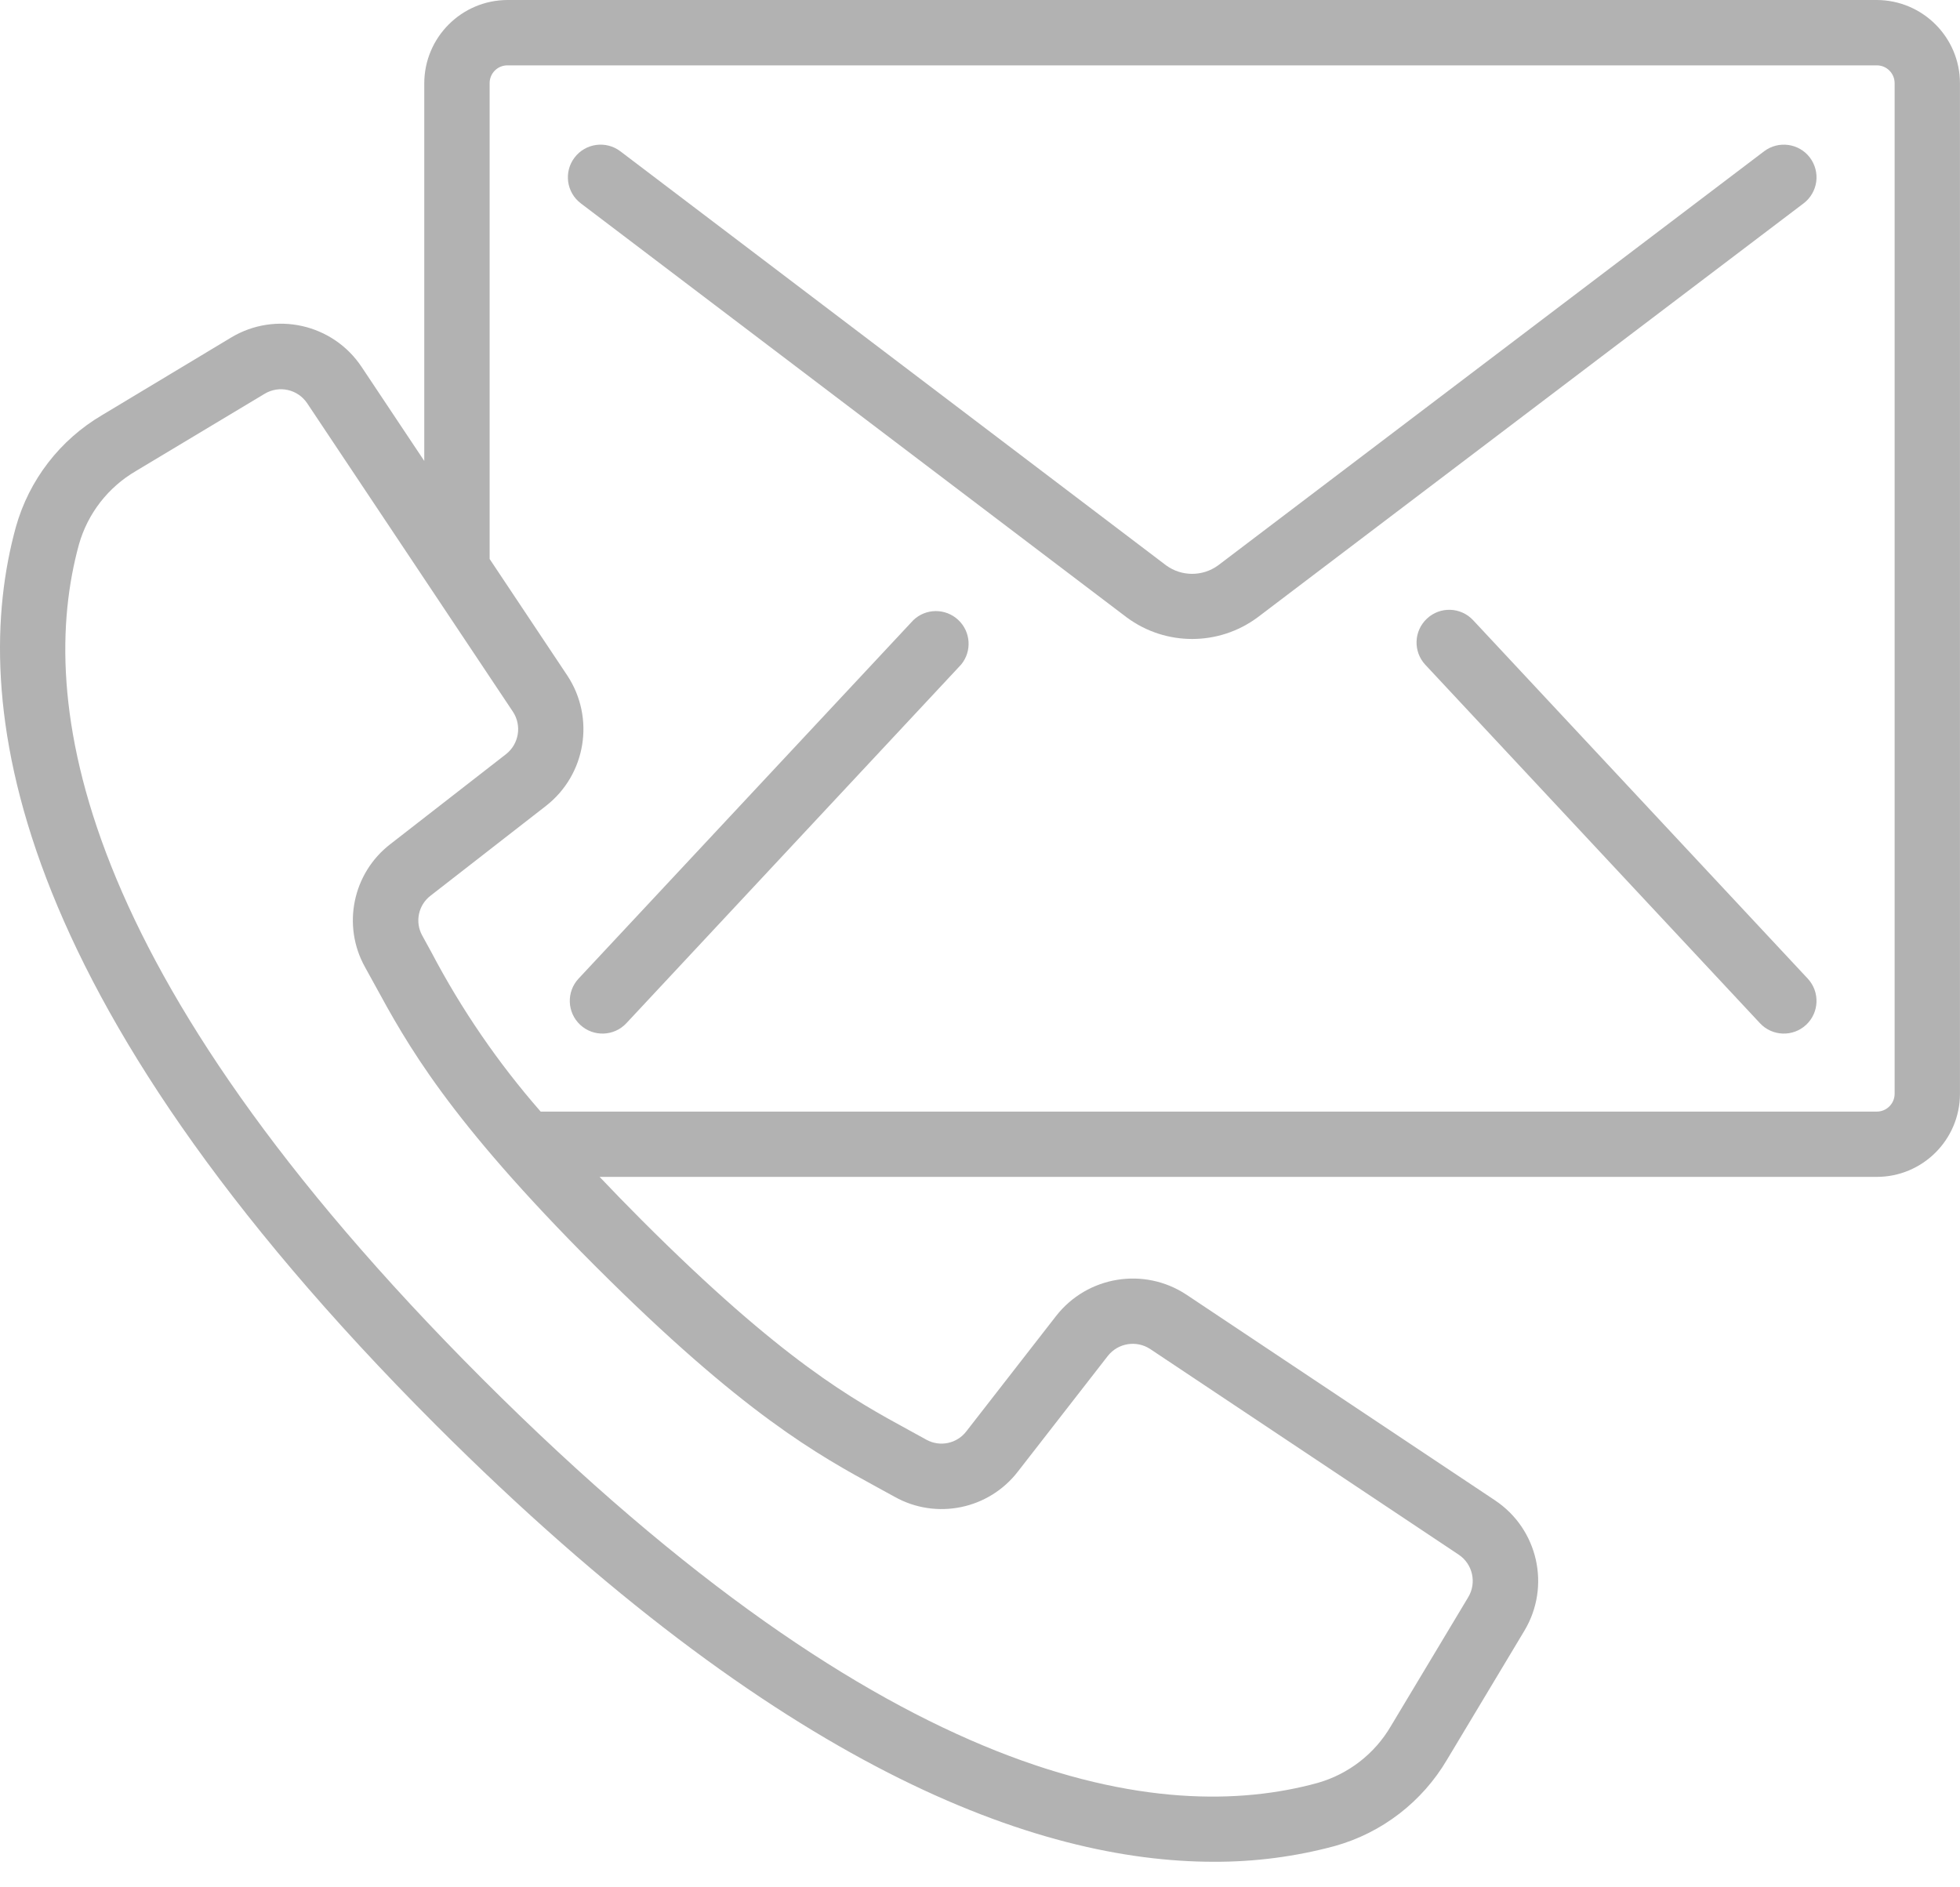 <svg width="54" height="52" viewBox="0 0 54 52" fill="none" xmlns="http://www.w3.org/2000/svg">
<path d="M51.703 0H13.985C12.718 0.002 11.691 1.029 11.689 2.296V12.7L9.965 10.113C9.175 8.922 7.587 8.564 6.364 9.302L2.815 11.436C1.653 12.118 0.801 13.223 0.437 14.521C-0.858 19.234 0.103 27.355 12.023 39.277C21.502 48.746 28.569 51.296 33.44 51.296C34.568 51.301 35.691 51.155 36.78 50.861C38.077 50.497 39.182 49.645 39.866 48.485L41.997 44.933C42.732 43.71 42.375 42.126 41.186 41.336L32.689 35.672C31.524 34.901 29.961 35.155 29.099 36.255L26.625 39.435C26.367 39.775 25.898 39.874 25.524 39.668L25.053 39.409C23.503 38.564 21.575 37.513 17.681 33.619C17.26 33.197 16.878 32.803 16.52 32.426H51.703C52.968 32.427 53.994 31.405 53.999 30.141V2.296C53.998 1.029 52.971 0.002 51.703 0ZM24.191 40.99L24.649 41.241C25.798 41.884 27.245 41.585 28.047 40.541L30.521 37.36C30.802 37.002 31.311 36.919 31.691 37.17L40.188 42.834C40.574 43.092 40.69 43.607 40.452 44.005L38.321 47.557C37.876 48.32 37.153 48.881 36.304 49.123C32.048 50.293 24.601 49.303 13.298 37.999C1.995 26.695 1.008 19.249 2.176 14.997C2.418 14.148 2.979 13.425 3.741 12.98L7.294 10.848C7.692 10.61 8.206 10.726 8.464 11.112L14.131 19.609C14.382 19.989 14.299 20.498 13.941 20.779L10.759 23.254C9.715 24.055 9.416 25.502 10.059 26.651L10.311 27.108C11.211 28.759 12.33 30.814 16.409 34.892C20.488 38.97 22.541 40.089 24.191 40.99ZM52.199 30.141C52.196 30.412 51.974 30.629 51.704 30.627H14.896C13.727 29.29 12.718 27.821 11.892 26.249L11.633 25.776C11.426 25.403 11.525 24.934 11.865 24.676L15.046 22.201C16.146 21.34 16.4 19.777 15.629 18.611L13.49 15.401V2.296C13.488 2.164 13.54 2.037 13.633 1.944C13.726 1.851 13.853 1.799 13.985 1.801H51.703C51.835 1.799 51.962 1.851 52.055 1.944C52.148 2.037 52.2 2.164 52.199 2.296V30.141H52.199Z" fill="#B2B2B2"/>
<path d="M48.603 4.168L33.558 15.579C33.132 15.888 32.556 15.888 32.13 15.579L17.091 4.168C16.694 3.868 16.13 3.946 15.829 4.342C15.528 4.738 15.606 5.303 16.002 5.603L31.044 17.012C32.114 17.803 33.575 17.803 34.645 17.012L49.691 5.603C49.881 5.459 50.006 5.245 50.039 5.008C50.071 4.771 50.008 4.532 49.864 4.341C49.563 3.946 48.999 3.869 48.603 4.168Z" fill="#B2B2B2"/>
<path d="M25.162 17.088L15.94 26.963C15.601 27.327 15.621 27.897 15.985 28.236C16.348 28.575 16.918 28.555 17.257 28.192L26.479 18.312C26.784 17.944 26.748 17.403 26.398 17.078C26.049 16.753 25.506 16.757 25.162 17.088Z" fill="#B2B2B2"/>
<path d="M40.586 17.088C40.247 16.724 39.677 16.704 39.314 17.044C38.95 17.383 38.93 17.952 39.269 18.316L48.488 28.191C48.827 28.555 49.397 28.575 49.761 28.236C50.124 27.897 50.144 27.327 49.805 26.963L40.586 17.088Z" fill="#B2B2B2"/>
</svg>